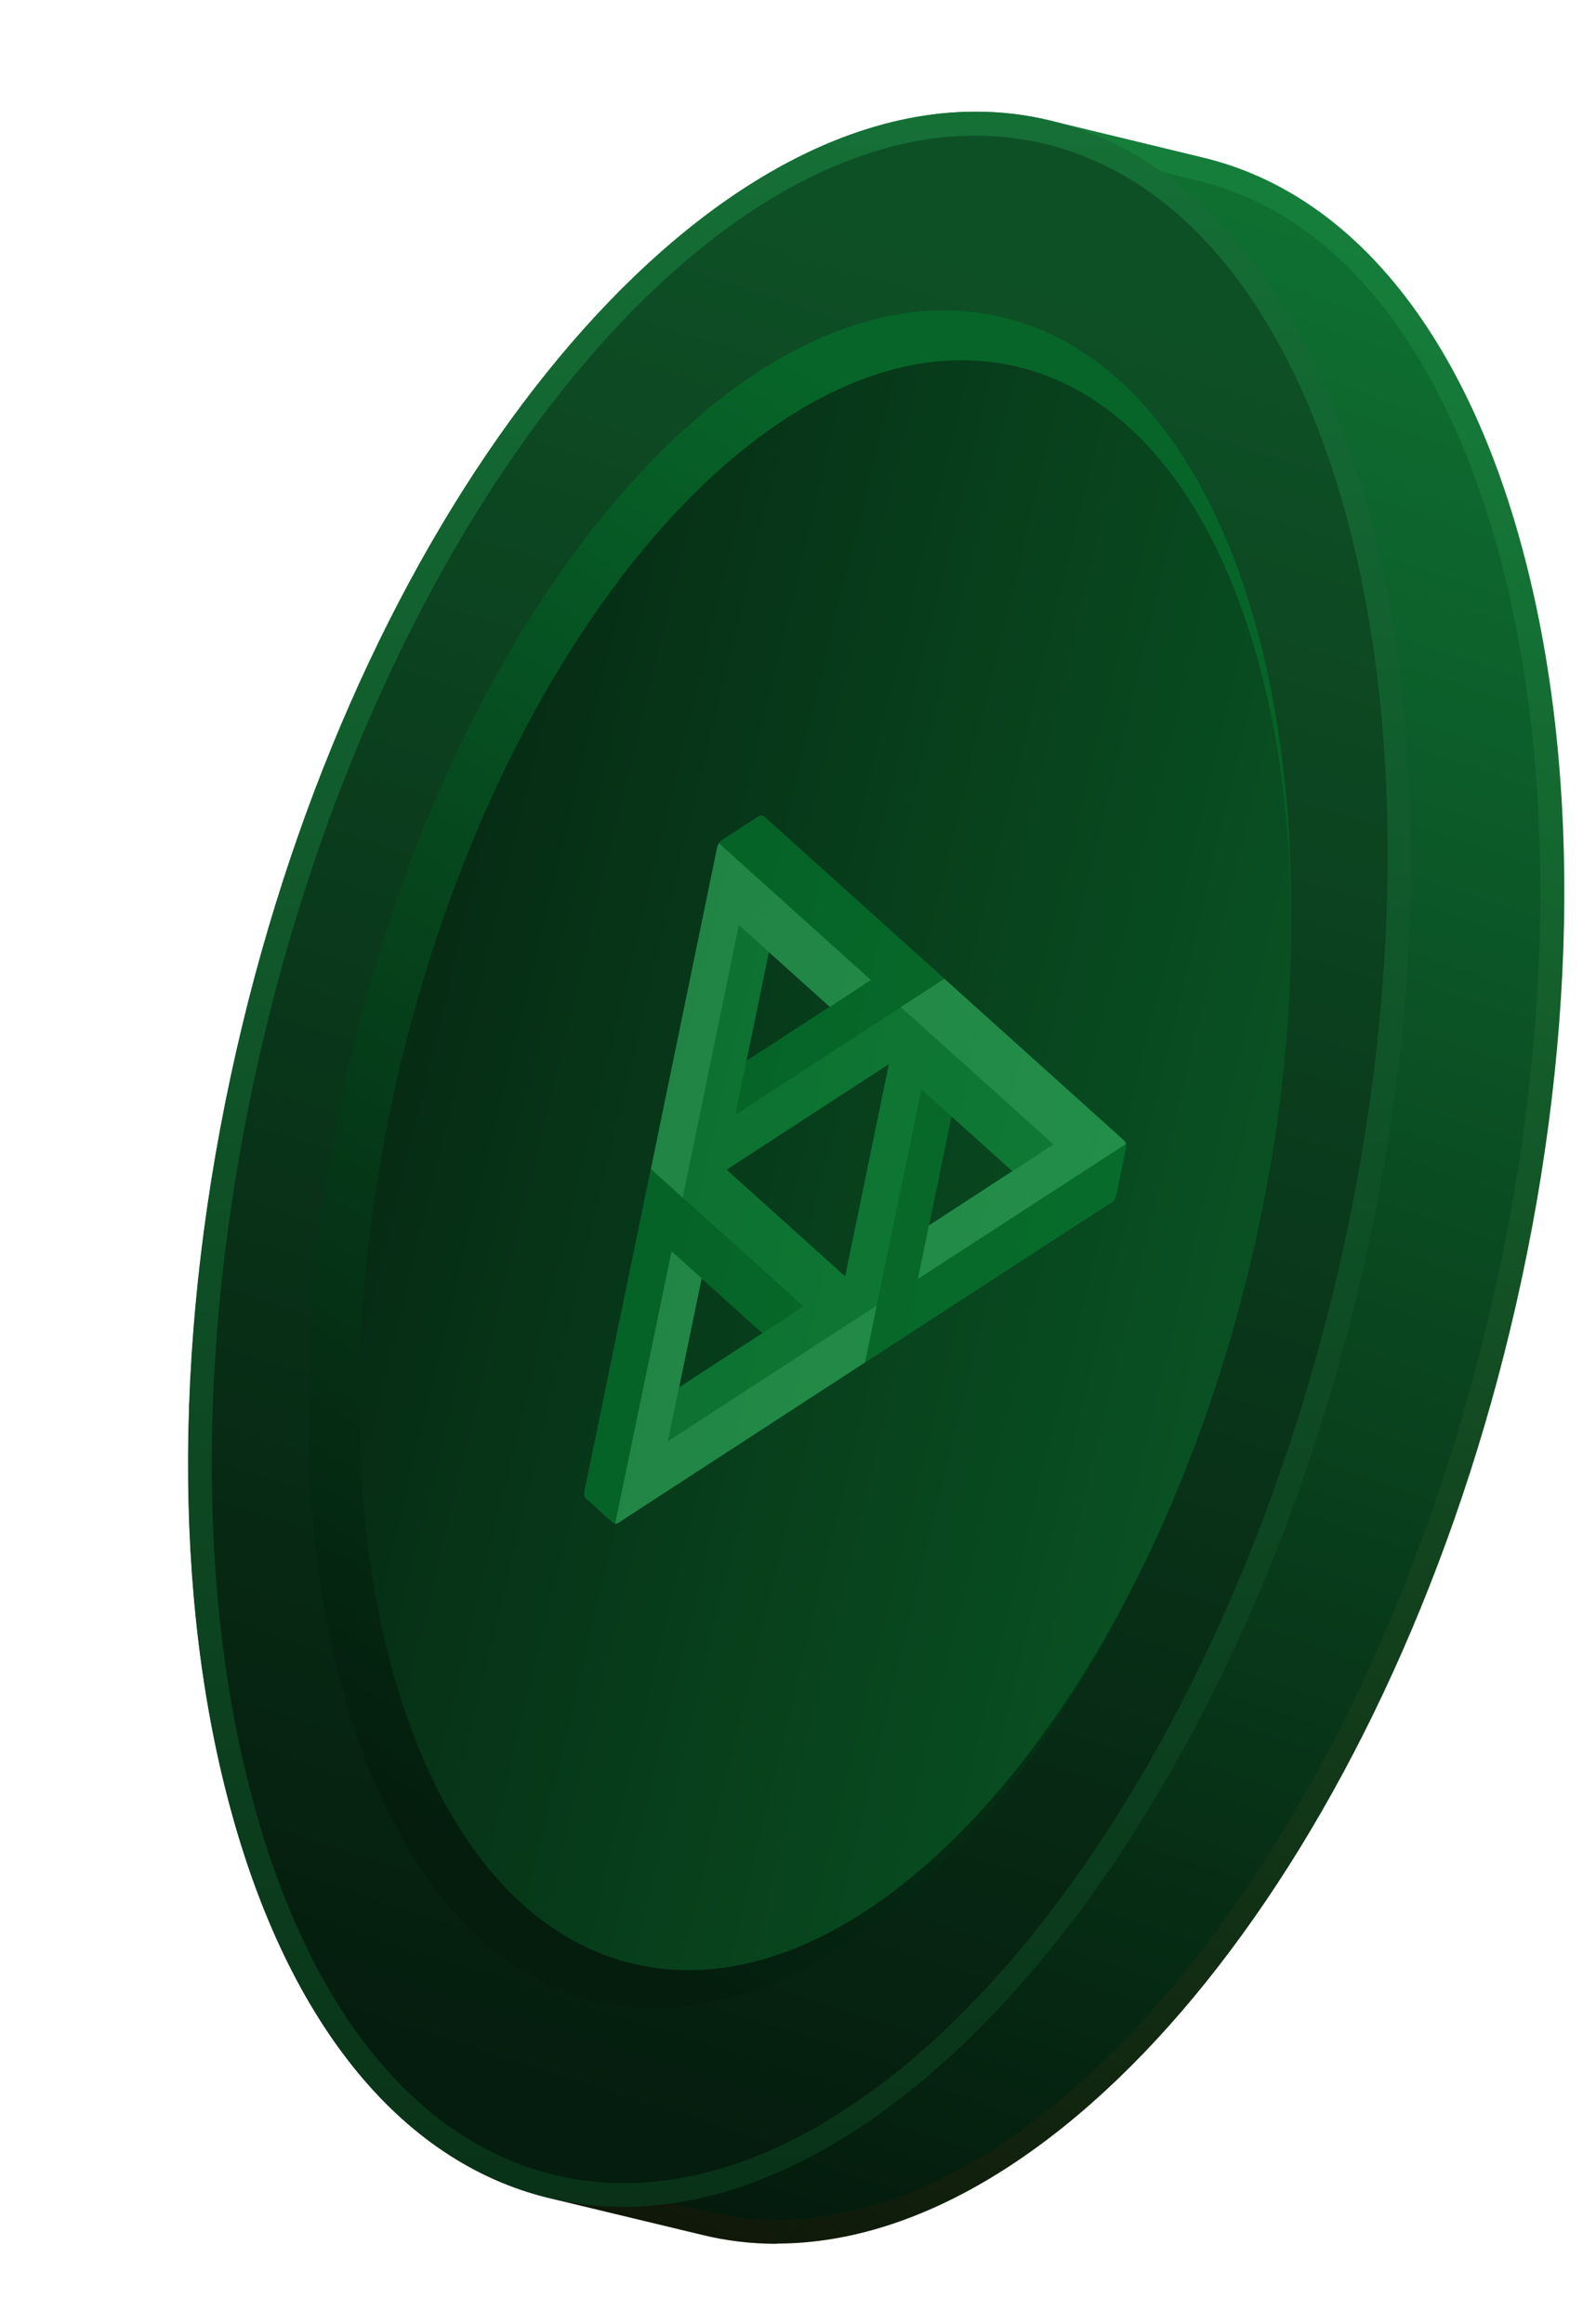<svg width="226" height="329" viewBox="0 0 226 329" fill="none" xmlns="http://www.w3.org/2000/svg">
    <path d="M170.02 23.922C166.357 23.033 152.045 19.576 148.382 18.686C105.686 8.385 55.356 65.126 35.977 145.412C16.598 225.698 35.463 299.139 78.159 309.44C81.822 310.33 96.134 313.786 99.797 314.676C142.493 324.977 192.823 268.236 212.202 187.95C231.581 107.665 212.716 34.223 170.02 23.922Z" fill="url(#paint0_linear_3028_15249)"/>
    <path d="M110.035 317.618C106.44 317.618 102.879 317.208 99.421 316.352L77.782 311.15C56.486 306.017 40.291 285.757 32.177 254.17C24.131 222.925 24.918 184.185 34.368 145.069C52.104 71.388 96.751 15.811 138.145 15.811C141.74 15.811 145.301 16.222 148.759 17.077L170.398 22.313C191.694 27.447 207.889 47.706 216.003 79.294C224.049 110.539 223.262 149.278 213.812 188.36C196.008 262.041 151.395 317.584 109.967 317.584L110.035 317.618ZM138.145 19.199C98.257 19.199 55.048 73.647 37.587 145.856C28.274 184.425 27.486 222.583 35.395 253.315C43.202 283.67 58.506 303.04 78.536 307.865L100.174 313.067C103.359 313.82 106.68 314.23 110.001 314.23C149.889 314.23 193.098 259.783 210.525 187.573C219.838 149.005 220.625 110.847 212.716 80.115C204.91 49.76 189.605 30.39 169.576 25.564L147.937 20.328C144.753 19.576 141.432 19.165 138.111 19.165L138.145 19.199Z" fill="url(#paint1_linear_3028_15249)"/>
    <path d="M190.523 182.732C209.911 102.443 191.029 29.007 148.347 18.71C105.665 8.413 55.347 65.153 35.958 145.442C16.569 225.732 35.452 299.167 78.134 309.464C120.816 319.761 171.134 263.022 190.523 182.732Z" fill="url(#paint2_linear_3028_15249)"/>
    <path d="M88.36 312.382C84.765 312.382 81.204 311.972 77.746 311.116C56.45 305.983 40.255 285.723 32.14 254.136C24.094 222.891 24.882 184.151 34.332 145.035C52.101 71.388 96.748 15.811 138.143 15.811C141.738 15.811 145.299 16.222 148.757 17.077C192.274 27.584 211.755 102.086 192.205 183.159C174.401 256.839 129.789 312.382 88.36 312.382ZM138.143 19.199C98.255 19.199 55.046 73.647 37.584 145.856C28.271 184.425 27.484 222.583 35.393 253.315C43.199 283.67 58.504 303.04 78.534 307.865C81.718 308.652 85.039 309.029 88.36 309.029C128.248 309.029 171.457 254.581 188.918 182.372C208.058 103.112 189.706 30.458 147.969 20.363C144.785 19.61 141.464 19.199 138.143 19.199Z" fill="url(#paint3_linear_3028_15249)"/>
    <path d="M176.61 179.376C192.503 113.564 177.014 53.368 142.016 44.925C107.017 36.481 65.762 82.987 49.87 148.799C33.977 214.611 49.465 274.806 84.464 283.25C119.462 291.694 160.718 245.188 176.61 179.376Z" fill="url(#paint4_linear_3028_15249)"/>
    <path d="M176.915 179.43C191.987 117.018 177.309 59.933 144.13 51.928C110.951 43.924 71.837 88.03 56.765 150.443C41.693 212.856 56.372 269.94 89.551 277.945C122.729 285.949 161.844 241.843 176.915 179.43Z" fill="url(#paint5_linear_3028_15249)"/>
    <g opacity="0.5">
        <path d="M159.161 161.438L108.228 115.616C107.919 115.371 107.619 115.423 107.078 115.789L107.095 115.773L102.131 119.001C101.798 119.256 101.641 119.643 101.587 119.822L82.812 210.904L82.82 210.879C82.68 211.495 82.727 211.828 83.037 212.137L86.83 215.55C87.116 215.734 87.297 215.708 87.655 215.484L157.397 170.173C157.777 169.905 157.96 169.562 158.098 168.901L159.432 162.426C159.461 162.231 159.467 161.685 159.161 161.438ZM134.721 158.022L143.352 165.787L131.536 173.47L134.721 158.022ZM99.353 180.957L107.967 188.701L96.177 196.368L99.353 180.957ZM117.488 142.518L105.704 150.19L108.882 134.776L117.488 142.518ZM102.89 165.572L125.868 150.629L119.675 180.672L102.89 165.572Z" fill="#14AA4A"/>
        <path d="M113.789 184.915L107.986 188.718L95.103 177.135L87.115 215.658C86.997 215.661 86.936 215.619 86.83 215.55L83.037 212.137C82.727 211.829 82.679 211.496 82.82 210.879L82.811 210.904L92.177 165.472L113.789 184.915ZM159.402 161.937L129.975 181.038L134.726 157.997L130.463 154.191L122.487 192.844L157.397 170.173C157.777 169.905 157.96 169.562 158.098 168.901L159.433 162.426C159.464 162.213 159.439 162.09 159.402 161.937ZM108.228 115.616C107.919 115.371 107.619 115.423 107.078 115.789L107.095 115.773L102.131 119.001C101.993 119.11 101.881 119.227 101.792 119.365L123.312 138.725L105.691 150.198L104.137 157.792L133.724 138.553L108.228 115.616Z" fill="#058D36"/>
        <path d="M159.434 161.927L129.975 181.037L131.536 173.47L149.18 161.996L127.567 142.554L133.721 138.552L159.16 161.438C159.31 161.584 159.398 161.74 159.434 161.927ZM101.792 119.364C101.708 119.494 101.641 119.642 101.587 119.821L92.177 165.471L96.669 169.533L104.624 130.943L117.522 142.518L123.312 138.724L101.792 119.364ZM94.56 204.035L99.353 180.956L95.102 177.134L87.112 215.69C87.256 215.687 87.417 215.63 87.611 215.521L122.489 192.842L124.147 184.795L94.56 204.035Z" fill="#3BD171"/>
    </g>
    <defs>
        <linearGradient id="paint0_linear_3028_15249" x1="101.095" y1="315.884" x2="201.162" y2="23.352" gradientUnits="userSpaceOnUse">
            <stop stop-color="#041A0C"/>
            <stop offset="1" stop-color="#0F7333"/>
        </linearGradient>
        <linearGradient id="paint1_linear_3028_15249" x1="197.751" y1="36.998" x2="87.45" y2="325.828" gradientUnits="userSpaceOnUse">
            <stop stop-color="#157E3B"/>
            <stop offset="1" stop-color="#101407"/>
        </linearGradient>
        <linearGradient id="paint2_linear_3028_15249" x1="170.458" y1="46.094" x2="89.668" y2="299.656" gradientUnits="userSpaceOnUse">
            <stop stop-color="#0E5026"/>
            <stop offset="1" stop-color="#051D0E"/>
        </linearGradient>
        <linearGradient id="paint3_linear_3028_15249" x1="113.216" y1="15.811" x2="113.216" y2="312.382" gradientUnits="userSpaceOnUse">
            <stop stop-color="#157036"/>
            <stop offset="1" stop-color="#093218"/>
        </linearGradient>
        <linearGradient id="paint4_linear_3028_15249" x1="182.966" y1="93.854" x2="76.039" y2="268.949" gradientUnits="userSpaceOnUse">
            <stop stop-color="#076529"/>
            <stop offset="1" stop-color="#041D0D"/>
        </linearGradient>
        <linearGradient id="paint5_linear_3028_15249" x1="56.765" y1="150.443" x2="176.909" y2="179.456" gradientUnits="userSpaceOnUse">
            <stop stop-color="#062C14"/>
            <stop offset="1" stop-color="#095123"/>
        </linearGradient>
    </defs>
</svg>
